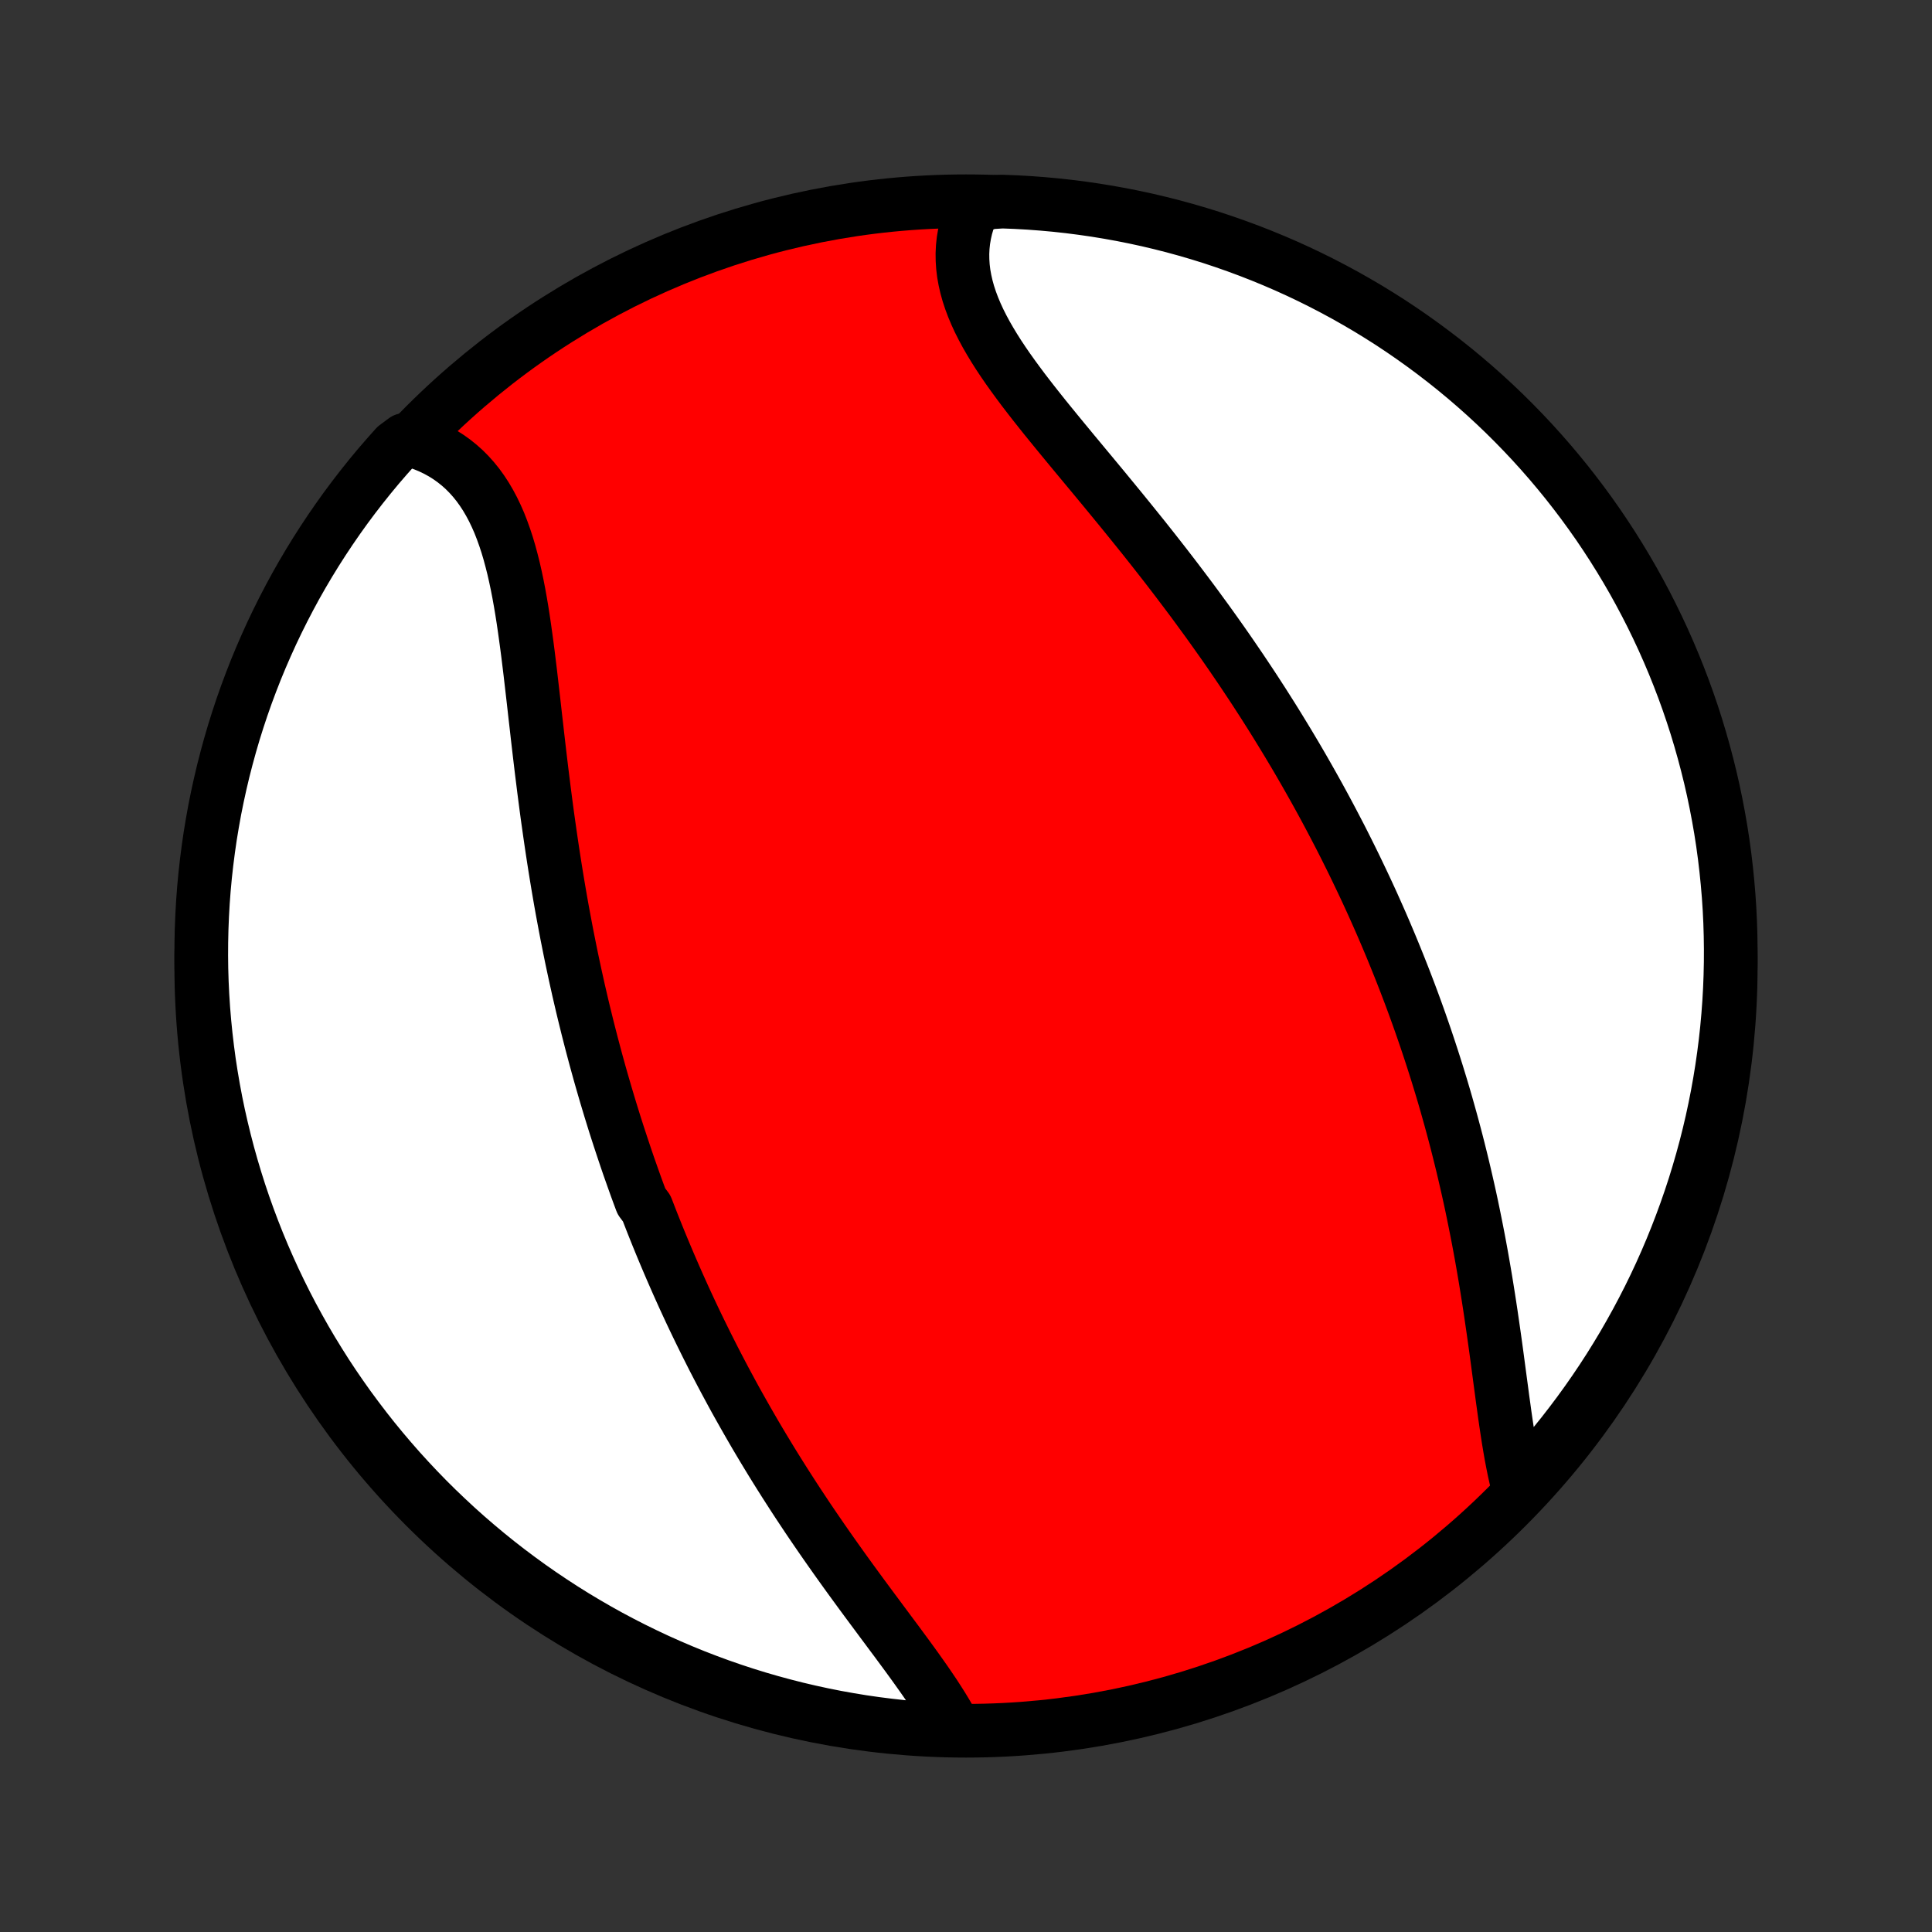 <?xml version="1.0" encoding="utf-8" standalone="no"?>
<!DOCTYPE svg PUBLIC "-//W3C//DTD SVG 1.1//EN"
  "http://www.w3.org/Graphics/SVG/1.1/DTD/svg11.dtd">
<!-- Created with matplotlib (http://matplotlib.org/) -->
<svg height="72pt" version="1.1" viewBox="0 0 72 72" width="72pt" xmlns="http://www.w3.org/2000/svg" xmlns:xlink="http://www.w3.org/1999/xlink">
 <rect x="0" y="0" width="72" height="72" fill="#333333" stroke="none"/>
 <defs>
  <style type="text/css">
*{stroke-linecap:butt;stroke-linejoin:round;}
  </style>
 </defs>
 <g id="figure_1">
  <g id="patch_1">
   <path d="
M0 72
L72 72
L72 0
L0 0
z
" style="fill:none;"/>
  </g>
  <g id="axes_1">
   <g id="PatchCollection_1">
    <defs>
     <path d="
M36 -7.5
C43.558 -7.5 50.808 -10.503 56.153 -15.848
C61.497 -21.192 64.5 -28.442 64.5 -36
C64.5 -43.558 61.497 -50.808 56.153 -56.153
C50.808 -61.497 43.558 -64.5 36 -64.5
C28.442 -64.5 21.192 -61.497 15.848 -56.153
C10.503 -50.808 7.5 -43.558 7.5 -36
C7.5 -28.442 10.503 -21.192 15.848 -15.848
C21.192 -10.503 28.442 -7.5 36 -7.5
z
" id="C0_0_a811fe30f3"/>
     <path d="
M35.52 -7.692
L35.394 -7.924
L35.259 -8.158
L35.116 -8.394
L34.966 -8.631
L34.811 -8.87
L34.649 -9.11
L34.483 -9.352
L34.312 -9.595
L34.138 -9.84
L33.96 -10.086
L33.78 -10.333
L33.597 -10.581
L33.413 -10.831
L33.226 -11.081
L33.039 -11.333
L32.851 -11.585
L32.663 -11.839
L32.474 -12.093
L32.285 -12.348
L32.097 -12.603
L31.909 -12.86
L31.722 -13.116
L31.536 -13.373
L31.351 -13.631
L31.167 -13.889
L30.984 -14.148
L30.803 -14.406
L30.623 -14.665
L30.445 -14.924
L30.268 -15.183
L30.093 -15.442
L29.921 -15.701
L29.749 -15.96
L29.58 -16.219
L29.413 -16.478
L29.247 -16.737
L29.084 -16.995
L28.922 -17.254
L28.762 -17.512
L28.605 -17.77
L28.449 -18.028
L28.295 -18.286
L28.143 -18.543
L27.994 -18.8
L27.846 -19.057
L27.7 -19.314
L27.556 -19.57
L27.413 -19.826
L27.273 -20.082
L27.135 -20.338
L26.998 -20.593
L26.863 -20.849
L26.73 -21.104
L26.598 -21.359
L26.469 -21.614
L26.341 -21.868
L26.215 -22.123
L26.09 -22.377
L25.967 -22.631
L25.845 -22.886
L25.725 -23.14
L25.607 -23.394
L25.49 -23.648
L25.375 -23.903
L25.261 -24.157
L25.149 -24.411
L25.038 -24.666
L24.928 -24.921
L24.82 -25.176
L24.713 -25.431
L24.607 -25.687
L24.503 -25.942
L24.4 -26.199
L24.298 -26.455
L24.198 -26.712
L24.098 -26.97
L23.904 -27.228
L23.808 -27.486
L23.713 -27.745
L23.62 -28.005
L23.528 -28.265
L23.436 -28.526
L23.346 -28.788
L23.258 -29.05
L23.17 -29.314
L23.083 -29.578
L22.997 -29.843
L22.912 -30.109
L22.829 -30.376
L22.746 -30.644
L22.665 -30.913
L22.584 -31.183
L22.505 -31.454
L22.426 -31.727
L22.348 -32.001
L22.272 -32.276
L22.196 -32.552
L22.122 -32.83
L22.048 -33.109
L21.976 -33.389
L21.904 -33.671
L21.834 -33.954
L21.764 -34.239
L21.695 -34.526
L21.628 -34.814
L21.561 -35.103
L21.496 -35.395
L21.431 -35.688
L21.368 -35.983
L21.305 -36.279
L21.244 -36.577
L21.184 -36.877
L21.124 -37.179
L21.066 -37.483
L21.009 -37.788
L20.952 -38.095
L20.897 -38.404
L20.843 -38.715
L20.79 -39.027
L20.738 -39.342
L20.687 -39.658
L20.637 -39.976
L20.588 -40.296
L20.54 -40.617
L20.493 -40.94
L20.447 -41.265
L20.401 -41.591
L20.357 -41.919
L20.314 -42.248
L20.271 -42.579
L20.23 -42.911
L20.188 -43.244
L20.148 -43.578
L20.108 -43.913
L20.069 -44.249
L20.03 -44.585
L19.992 -44.922
L19.953 -45.26
L19.915 -45.597
L19.877 -45.935
L19.838 -46.272
L19.799 -46.609
L19.76 -46.946
L19.719 -47.281
L19.678 -47.615
L19.635 -47.947
L19.59 -48.278
L19.544 -48.607
L19.496 -48.933
L19.445 -49.257
L19.391 -49.577
L19.334 -49.893
L19.273 -50.206
L19.208 -50.514
L19.139 -50.818
L19.064 -51.116
L18.985 -51.409
L18.9 -51.695
L18.808 -51.975
L18.71 -52.248
L18.606 -52.514
L18.493 -52.771
L18.373 -53.021
L18.245 -53.261
L18.109 -53.493
L17.964 -53.715
L17.811 -53.927
L17.648 -54.129
L17.477 -54.32
L17.297 -54.501
L17.107 -54.67
L16.909 -54.828
L16.702 -54.975
L16.486 -55.11
L16.263 -55.233
L16.031 -55.344
L15.791 -55.444
L15.543 -55.531
L15.083 -55.606
L14.749 -55.358
L14.421 -54.99
L14.099 -54.617
L13.784 -54.237
L13.476 -53.852
L13.175 -53.462
L12.88 -53.066
L12.593 -52.665
L12.313 -52.259
L12.04 -51.848
L11.774 -51.432
L11.516 -51.012
L11.265 -50.587
L11.021 -50.157
L10.786 -49.723
L10.558 -49.285
L10.338 -48.843
L10.125 -48.397
L9.921 -47.947
L9.724 -47.494
L9.535 -47.037
L9.355 -46.577
L9.182 -46.113
L9.018 -45.647
L8.862 -45.177
L8.714 -44.705
L8.575 -44.23
L8.444 -43.752
L8.321 -43.273
L8.207 -42.791
L8.101 -42.307
L8.003 -41.821
L7.915 -41.333
L7.834 -40.843
L7.763 -40.352
L7.7 -39.86
L7.645 -39.367
L7.599 -38.872
L7.562 -38.377
L7.534 -37.881
L7.514 -37.385
L7.503 -36.888
L7.5 -36.39
L7.506 -35.893
L7.521 -35.395
L7.545 -34.898
L7.577 -34.401
L7.618 -33.905
L7.668 -33.409
L7.726 -32.914
L7.792 -32.42
L7.868 -31.927
L7.952 -31.436
L8.044 -30.945
L8.145 -30.457
L8.255 -29.97
L8.373 -29.485
L8.499 -29.001
L8.634 -28.52
L8.777 -28.041
L8.928 -27.565
L9.088 -27.091
L9.256 -26.62
L9.432 -26.152
L9.616 -25.686
L9.808 -25.224
L10.008 -24.766
L10.216 -24.31
L10.432 -23.858
L10.655 -23.41
L10.886 -22.966
L11.126 -22.526
L11.372 -22.089
L11.626 -21.657
L11.888 -21.23
L12.156 -20.806
L12.432 -20.388
L12.716 -19.974
L13.006 -19.565
L13.304 -19.162
L13.608 -18.763
L13.919 -18.369
L14.237 -17.981
L14.561 -17.599
L14.892 -17.221
L15.23 -16.85
L15.573 -16.485
L15.923 -16.125
L16.279 -15.772
L16.642 -15.425
L17.01 -15.083
L17.383 -14.749
L17.763 -14.421
L18.148 -14.099
L18.538 -13.784
L18.934 -13.476
L19.335 -13.175
L19.741 -12.88
L20.152 -12.593
L20.568 -12.313
L20.988 -12.04
L21.413 -11.774
L21.843 -11.516
L22.277 -11.265
L22.715 -11.021
L23.157 -10.786
L23.603 -10.558
L24.053 -10.338
L24.506 -10.125
L24.963 -9.921
L25.423 -9.724
L25.887 -9.535
L26.353 -9.355
L26.823 -9.182
L27.295 -9.018
L27.77 -8.862
L28.247 -8.714
L28.727 -8.575
L29.209 -8.444
L29.693 -8.321
L30.179 -8.207
L30.667 -8.101
L31.157 -8.003
L31.648 -7.915
L32.14 -7.834
L32.633 -7.763
L33.128 -7.7
L33.623 -7.645
L34.119 -7.599
L34.615 -7.562
z
" id="C0_1_c9b970dab6"/>
     <path d="
M56.62 -16.417
L56.551 -16.676
L56.486 -16.941
L56.426 -17.213
L56.37 -17.491
L56.316 -17.774
L56.266 -18.062
L56.217 -18.355
L56.171 -18.652
L56.126 -18.952
L56.082 -19.255
L56.04 -19.562
L55.997 -19.87
L55.956 -20.181
L55.914 -20.493
L55.872 -20.807
L55.83 -21.122
L55.788 -21.438
L55.745 -21.755
L55.701 -22.072
L55.656 -22.389
L55.61 -22.706
L55.564 -23.023
L55.516 -23.34
L55.467 -23.656
L55.417 -23.971
L55.366 -24.286
L55.313 -24.6
L55.259 -24.913
L55.204 -25.224
L55.147 -25.535
L55.089 -25.844
L55.029 -26.152
L54.968 -26.459
L54.906 -26.764
L54.843 -27.068
L54.778 -27.37
L54.711 -27.671
L54.643 -27.97
L54.574 -28.268
L54.504 -28.564
L54.432 -28.858
L54.359 -29.151
L54.285 -29.442
L54.209 -29.732
L54.132 -30.02
L54.054 -30.306
L53.974 -30.591
L53.894 -30.875
L53.812 -31.157
L53.729 -31.437
L53.644 -31.716
L53.559 -31.993
L53.472 -32.269
L53.384 -32.544
L53.295 -32.817
L53.205 -33.088
L53.114 -33.359
L53.021 -33.628
L52.928 -33.896
L52.833 -34.163
L52.737 -34.429
L52.64 -34.693
L52.542 -34.956
L52.442 -35.219
L52.342 -35.48
L52.24 -35.74
L52.137 -36
L52.033 -36.258
L51.928 -36.516
L51.822 -36.773
L51.714 -37.029
L51.606 -37.284
L51.496 -37.539
L51.385 -37.792
L51.272 -38.046
L51.159 -38.299
L51.044 -38.551
L50.928 -38.802
L50.81 -39.054
L50.691 -39.304
L50.571 -39.555
L50.45 -39.805
L50.327 -40.055
L50.203 -40.304
L50.078 -40.553
L49.951 -40.803
L49.822 -41.051
L49.692 -41.3
L49.561 -41.549
L49.428 -41.798
L49.294 -42.046
L49.158 -42.295
L49.02 -42.544
L48.881 -42.792
L48.74 -43.041
L48.598 -43.29
L48.454 -43.539
L48.308 -43.789
L48.16 -44.038
L48.011 -44.288
L47.859 -44.538
L47.706 -44.789
L47.552 -45.039
L47.395 -45.291
L47.236 -45.542
L47.076 -45.794
L46.913 -46.046
L46.749 -46.299
L46.582 -46.552
L46.413 -46.806
L46.243 -47.06
L46.07 -47.314
L45.896 -47.569
L45.719 -47.825
L45.54 -48.081
L45.359 -48.337
L45.176 -48.594
L44.991 -48.852
L44.803 -49.109
L44.614 -49.368
L44.423 -49.627
L44.229 -49.886
L44.033 -50.146
L43.836 -50.406
L43.636 -50.667
L43.435 -50.928
L43.231 -51.189
L43.026 -51.451
L42.819 -51.713
L42.611 -51.975
L42.4 -52.237
L42.188 -52.5
L41.975 -52.763
L41.761 -53.026
L41.545 -53.289
L41.329 -53.552
L41.112 -53.816
L40.894 -54.079
L40.676 -54.342
L40.457 -54.605
L40.239 -54.868
L40.021 -55.13
L39.804 -55.393
L39.588 -55.655
L39.373 -55.917
L39.16 -56.178
L38.948 -56.439
L38.74 -56.7
L38.534 -56.96
L38.332 -57.22
L38.133 -57.479
L37.94 -57.738
L37.751 -57.996
L37.567 -58.254
L37.39 -58.511
L37.219 -58.768
L37.056 -59.025
L36.901 -59.281
L36.754 -59.536
L36.617 -59.791
L36.489 -60.045
L36.372 -60.299
L36.266 -60.552
L36.171 -60.805
L36.088 -61.057
L36.018 -61.308
L35.961 -61.559
L35.916 -61.809
L35.886 -62.058
L35.87 -62.306
L35.867 -62.552
L35.879 -62.797
L35.905 -63.041
L35.946 -63.282
L36 -63.522
L36.07 -63.76
L36.153 -63.995
L36.25 -64.227
L36.859 -64.456
L37.356 -64.487
L37.853 -64.468
L38.349 -64.44
L38.844 -64.403
L39.339 -64.358
L39.832 -64.304
L40.325 -64.241
L40.816 -64.17
L41.305 -64.09
L41.793 -64.002
L42.279 -63.905
L42.763 -63.8
L43.245 -63.686
L43.725 -63.564
L44.203 -63.433
L44.678 -63.294
L45.151 -63.147
L45.62 -62.991
L46.087 -62.827
L46.551 -62.655
L47.011 -62.475
L47.468 -62.287
L47.922 -62.091
L48.372 -61.887
L48.818 -61.675
L49.26 -61.455
L49.699 -61.227
L50.133 -60.992
L50.562 -60.749
L50.988 -60.499
L51.408 -60.241
L51.825 -59.976
L52.236 -59.703
L52.642 -59.423
L53.043 -59.136
L53.439 -58.842
L53.83 -58.541
L54.215 -58.234
L54.595 -57.919
L54.969 -57.598
L55.338 -57.27
L55.7 -56.936
L56.057 -56.595
L56.407 -56.248
L56.751 -55.895
L57.089 -55.536
L57.42 -55.171
L57.745 -54.8
L58.063 -54.423
L58.375 -54.041
L58.679 -53.653
L58.977 -53.26
L59.268 -52.861
L59.552 -52.458
L59.828 -52.049
L60.097 -51.636
L60.359 -51.217
L60.614 -50.794
L60.861 -50.367
L61.1 -49.935
L61.332 -49.499
L61.556 -49.059
L61.772 -48.615
L61.981 -48.167
L62.181 -47.716
L62.374 -47.26
L62.558 -46.802
L62.735 -46.34
L62.903 -45.875
L63.063 -45.407
L63.215 -44.936
L63.358 -44.462
L63.493 -43.986
L63.62 -43.507
L63.739 -43.026
L63.849 -42.543
L63.95 -42.058
L64.043 -41.571
L64.128 -41.082
L64.204 -40.592
L64.271 -40.1
L64.329 -39.608
L64.379 -39.114
L64.421 -38.619
L64.454 -38.123
L64.478 -37.627
L64.493 -37.13
L64.5 -36.633
L64.498 -36.135
L64.487 -35.638
L64.468 -35.141
L64.44 -34.644
L64.403 -34.147
L64.358 -33.651
L64.304 -33.156
L64.241 -32.661
L64.17 -32.168
L64.09 -31.675
L64.002 -31.184
L63.905 -30.695
L63.8 -30.207
L63.686 -29.721
L63.564 -29.237
L63.433 -28.755
L63.294 -28.275
L63.147 -27.797
L62.991 -27.322
L62.827 -26.849
L62.655 -26.38
L62.475 -25.913
L62.287 -25.449
L62.091 -24.989
L61.887 -24.532
L61.675 -24.078
L61.455 -23.628
L61.227 -23.182
L60.992 -22.74
L60.749 -22.302
L60.499 -21.867
L60.241 -21.438
L59.976 -21.012
L59.703 -20.591
L59.423 -20.175
L59.136 -19.764
L58.842 -19.358
L58.541 -18.957
L58.234 -18.561
L57.919 -18.17
L57.598 -17.785
L57.27 -17.405
z
" id="C0_2_11e8b763f5"/>
    </defs>
    <g clip-path="url(#p1bffca34e9)">
     <use style="fill:#ff0000;stroke:#000000;stroke-width:2.0;" x="0.0" xlink:href="#C0_0_a811fe30f3" y="72.0"/>
    </g>
    <g clip-path="url(#p1bffca34e9)">
     <use style="fill:#ffffff;stroke:#000000;stroke-width:2.0;" x="0.0" xlink:href="#C0_1_c9b970dab6" y="72.0"/>
    </g>
    <g clip-path="url(#p1bffca34e9)">
     <use style="fill:#ffffff;stroke:#000000;stroke-width:2.0;" x="0.0" xlink:href="#C0_2_11e8b763f5" y="72.0"/>
    </g>
   </g>
  </g>
 </g>
 <defs>
  <clipPath id="p1bffca34e9">
   <rect height="72.0" width="72.0" x="0.0" y="0.0"/>
  </clipPath>
 </defs>
</svg>
